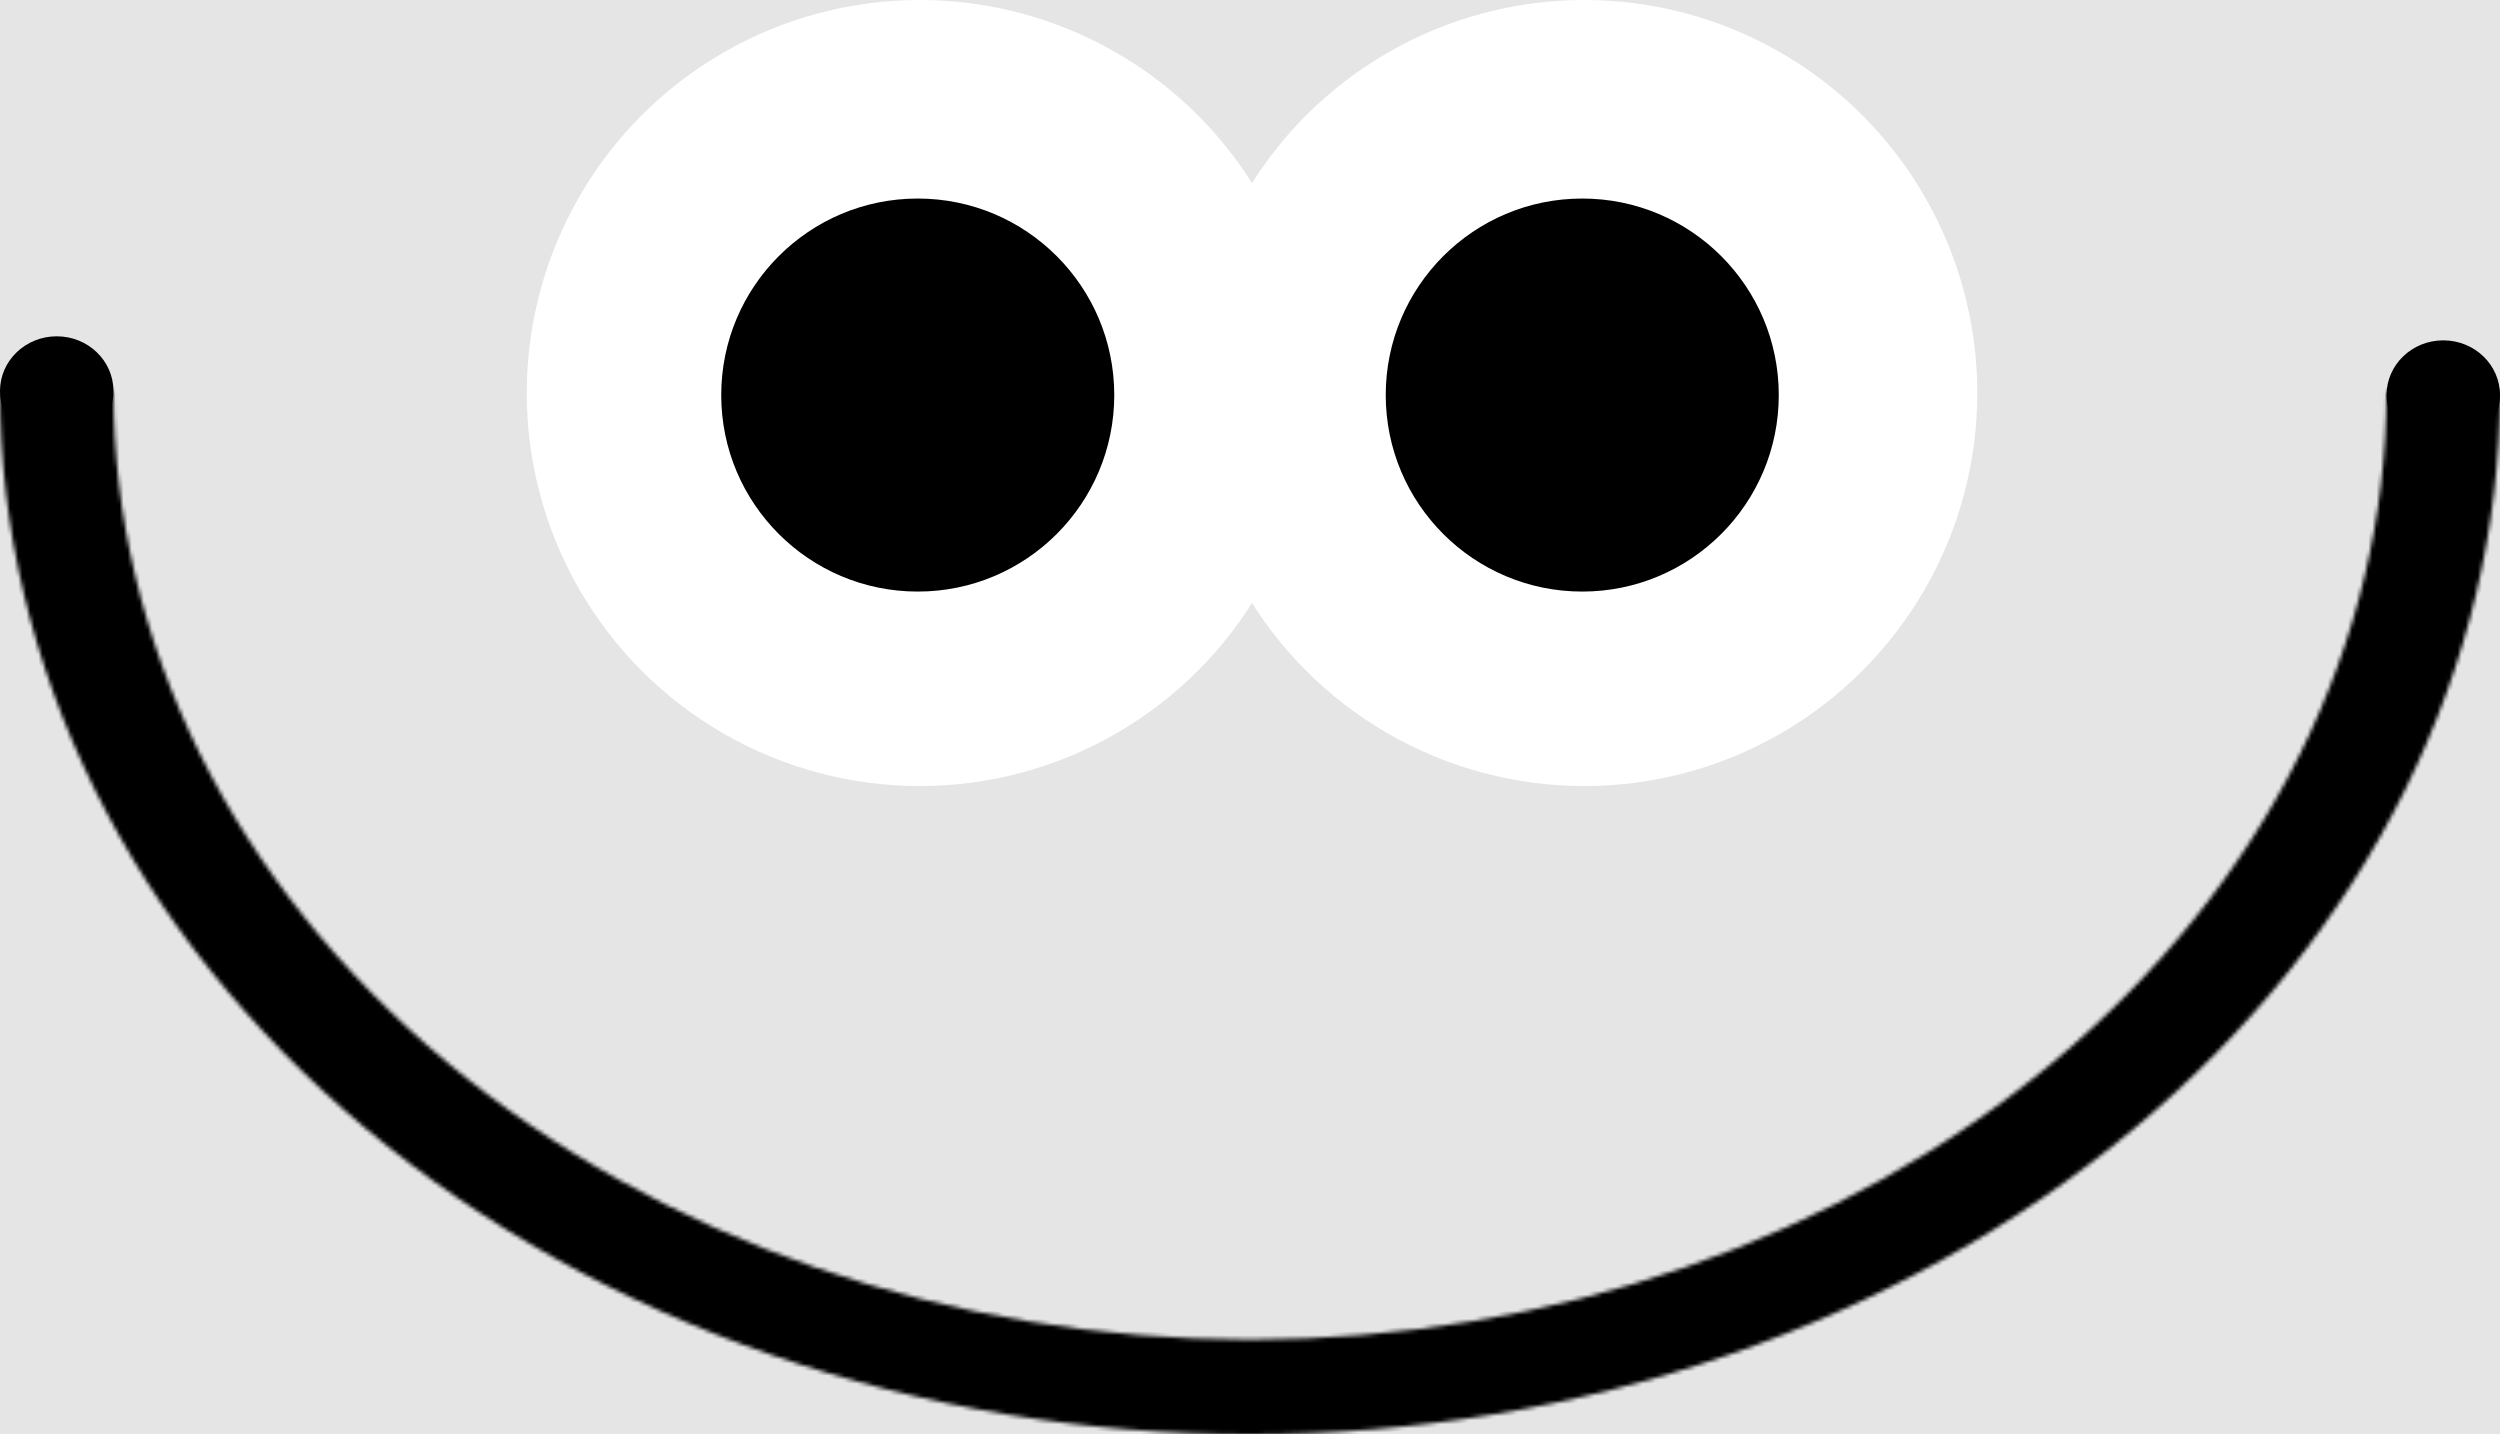 <svg width="617" height="354" viewBox="0 0 617 354" fill="none" xmlns="http://www.w3.org/2000/svg">
<rect width="617" height="354" fill="#E5E5E5"/>
<g id="Smile">
<g id="lips">
<mask id="path-1-inside-1" fill="white">
<path d="M617 96.5C617 130.315 609.02 163.8 593.517 195.041C578.013 226.282 555.289 254.669 526.642 278.58C497.996 302.491 463.987 321.458 426.558 334.399C389.129 347.34 349.013 354 308.5 354C267.987 354 227.871 347.34 190.442 334.399C153.013 321.458 119.004 302.491 90.358 278.58C61.711 254.669 38.987 226.282 23.483 195.041C7.98 163.8 -3.54174e-06 130.315 0 96.5H28.011C28.011 127.245 35.266 157.689 49.362 186.094C63.458 214.498 84.118 240.308 110.164 262.048C136.21 283.788 167.131 301.033 201.161 312.798C235.192 324.564 271.666 330.62 308.5 330.62C345.334 330.62 381.808 324.564 415.839 312.798C449.869 301.033 480.79 283.788 506.836 262.048C532.882 240.308 553.542 214.498 567.638 186.094C581.734 157.689 588.989 127.245 588.989 96.5H617Z"/>
</mask>
<path d="M617 96.5C617 130.315 609.02 163.8 593.517 195.041C578.013 226.282 555.289 254.669 526.642 278.58C497.996 302.491 463.987 321.458 426.558 334.399C389.129 347.34 349.013 354 308.5 354C267.987 354 227.871 347.34 190.442 334.399C153.013 321.458 119.004 302.491 90.358 278.58C61.711 254.669 38.987 226.282 23.483 195.041C7.98 163.8 -3.54174e-06 130.315 0 96.5H28.011C28.011 127.245 35.266 157.689 49.362 186.094C63.458 214.498 84.118 240.308 110.164 262.048C136.21 283.788 167.131 301.033 201.161 312.798C235.192 324.564 271.666 330.62 308.5 330.62C345.334 330.62 381.808 324.564 415.839 312.798C449.869 301.033 480.79 283.788 506.836 262.048C532.882 240.308 553.542 214.498 567.638 186.094C581.734 157.689 588.989 127.245 588.989 96.5H617Z" fill="black" stroke="black" stroke-width="2" mask="url(#path-1-inside-1)"/>
</g>
<ellipse id="endLeft" cx="14" cy="96.5" rx="14" ry="13.5" fill="black"/>
<ellipse id="endRight" cx="603" cy="97.5" rx="14" ry="13.5" fill="black"/>
</g>
<g id="Eyes">
<circle id="leftEye" cx="227" cy="97" r="97" fill="white"/>
<circle id="leftPupil" cx="226.5" cy="97.5" r="48.5" fill="black"/>
<circle id="rightEye" cx="391" cy="97" r="97" fill="white"/>
<circle id="rightPupil" cx="390.5" cy="97.5" r="48.5" fill="black"/>
</g>
</svg>
